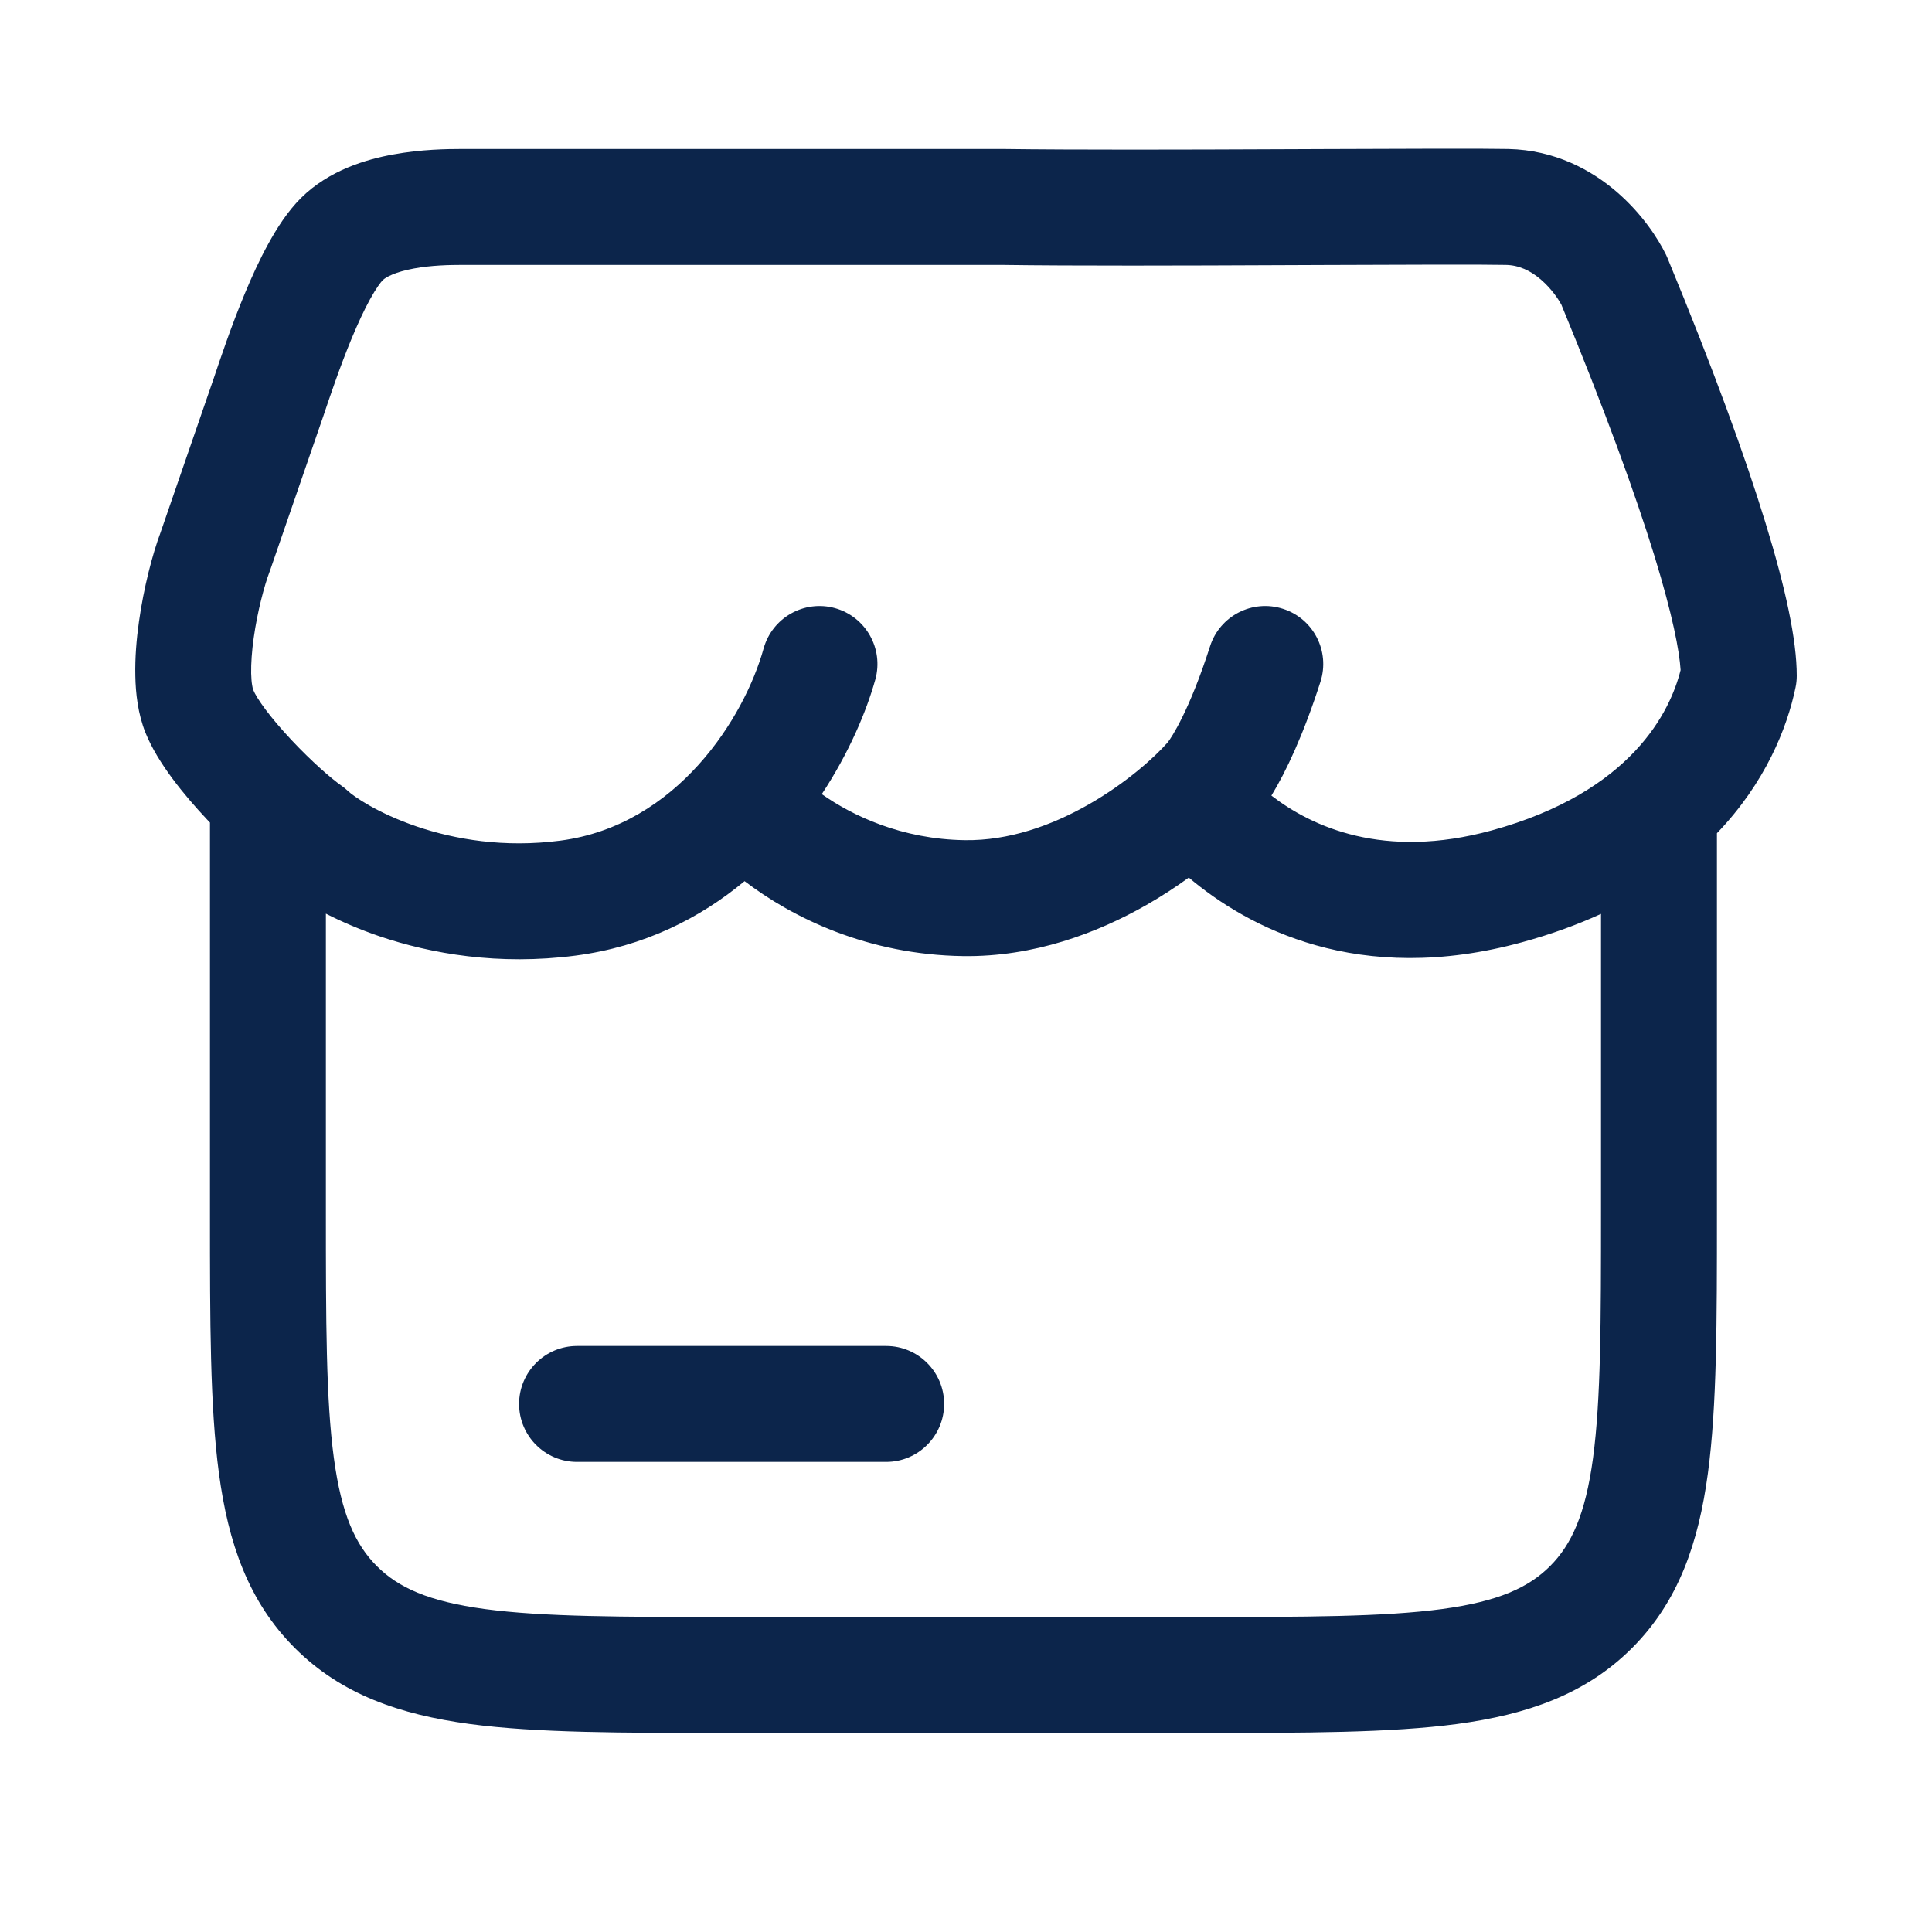 <svg width="25" height="25" viewBox="0 0 25 25" fill="none" xmlns="http://www.w3.org/2000/svg">
<path d="M6.717 18.167C6.717 17.753 7.053 17.417 7.467 17.417L11.467 17.417C11.881 17.417 12.217 17.753 12.217 18.167C12.217 18.581 11.881 18.917 11.467 18.917L7.467 18.917C7.053 18.917 6.717 18.581 6.717 18.167Z" fill="#0C254B"/>
<path fill-rule="evenodd" clip-rule="evenodd" d="M19.516 1.928C19.168 1.921 18.223 1.925 17.132 1.929L16.619 1.931C15.308 1.937 13.879 1.94 12.986 1.928L5.969 1.928C5.792 1.928 5.451 1.932 5.087 1.999C4.744 2.061 4.259 2.201 3.896 2.561C3.721 2.735 3.581 2.956 3.473 3.153C3.359 3.359 3.256 3.586 3.166 3.803C2.992 4.221 2.849 4.648 2.765 4.898L2.757 4.921L2.079 6.886C1.972 7.171 1.859 7.609 1.798 8.045C1.766 8.27 1.746 8.511 1.751 8.745C1.755 8.968 1.784 9.236 1.883 9.483C2.043 9.879 2.391 10.297 2.676 10.601C2.69 10.616 2.704 10.63 2.717 10.644C2.717 10.653 2.717 10.662 2.717 10.67L2.717 15.727C2.717 17.095 2.717 18.198 2.833 19.065C2.954 19.965 3.213 20.723 3.815 21.325C4.417 21.927 5.175 22.186 6.075 22.308C6.942 22.424 8.044 22.424 9.412 22.424L15.522 22.424C16.889 22.424 17.991 22.424 18.858 22.308C19.759 22.186 20.517 21.927 21.119 21.325C21.72 20.723 21.979 19.965 22.1 19.065C22.217 18.198 22.217 17.095 22.217 15.727L22.217 10.782C22.844 10.129 23.126 9.419 23.234 8.897C23.245 8.847 23.25 8.796 23.25 8.745C23.25 8.281 23.106 7.613 22.845 6.764C22.578 5.893 22.165 4.762 21.578 3.341C21.572 3.327 21.566 3.312 21.559 3.298C21.453 3.081 21.243 2.762 20.924 2.486C20.598 2.204 20.125 1.941 19.516 1.928ZM20.717 11.826C20.413 11.965 20.075 12.089 19.698 12.192C17.576 12.774 16.144 11.997 15.383 11.356C15.215 11.478 15.031 11.598 14.834 11.711C14.199 12.073 13.379 12.384 12.465 12.372C11.225 12.355 10.251 11.873 9.635 11.402C9.062 11.879 8.338 12.249 7.445 12.366C6.453 12.495 5.58 12.343 4.906 12.114C4.653 12.027 4.421 11.927 4.217 11.823L4.217 15.672C4.217 17.108 4.218 18.109 4.32 18.865C4.419 19.599 4.599 19.988 4.876 20.265C5.153 20.542 5.541 20.722 6.275 20.821C7.03 20.922 8.031 20.924 9.467 20.924L15.467 20.924C16.902 20.924 17.903 20.922 18.659 20.821C19.392 20.722 19.781 20.542 20.058 20.265C20.334 19.988 20.515 19.599 20.614 18.865C20.715 18.109 20.717 17.108 20.717 15.672L20.717 11.826ZM12.486 10.872C11.668 10.861 11.029 10.554 10.634 10.276C10.986 9.743 11.212 9.205 11.327 8.792C11.437 8.393 11.203 7.98 10.804 7.869C10.405 7.759 9.992 7.993 9.881 8.392C9.635 9.279 8.765 10.68 7.251 10.878C6.522 10.973 5.883 10.862 5.39 10.694C4.881 10.52 4.573 10.302 4.503 10.236C4.476 10.21 4.447 10.186 4.416 10.165C4.292 10.079 4.031 9.853 3.77 9.574C3.494 9.28 3.32 9.037 3.275 8.923C3.275 8.923 3.268 8.905 3.263 8.868C3.256 8.83 3.252 8.778 3.25 8.714C3.248 8.583 3.259 8.425 3.283 8.254C3.332 7.905 3.423 7.572 3.485 7.407C3.488 7.4 3.491 7.393 3.493 7.386L4.176 5.407L4.184 5.384C4.269 5.132 4.398 4.747 4.551 4.378C4.63 4.189 4.709 4.017 4.787 3.875C4.87 3.724 4.929 3.649 4.953 3.625C4.992 3.587 5.112 3.519 5.358 3.474C5.582 3.433 5.813 3.428 5.969 3.428L12.97 3.428C13.88 3.441 15.321 3.437 16.625 3.431L17.136 3.429C18.236 3.425 19.157 3.421 19.485 3.428C19.655 3.431 19.806 3.502 19.943 3.621C20.076 3.736 20.165 3.871 20.203 3.94C20.773 5.323 21.164 6.399 21.412 7.205C21.642 7.957 21.732 8.423 21.747 8.671C21.615 9.198 21.121 10.247 19.302 10.746C17.902 11.129 16.974 10.697 16.452 10.295C16.642 9.984 16.868 9.504 17.087 8.821C17.213 8.426 16.996 8.004 16.601 7.878C16.207 7.751 15.784 7.969 15.658 8.363C15.392 9.193 15.158 9.547 15.109 9.608C14.934 9.806 14.57 10.134 14.09 10.408C13.604 10.686 13.049 10.88 12.486 10.872Z" fill="#0C254B"/>
</svg>

